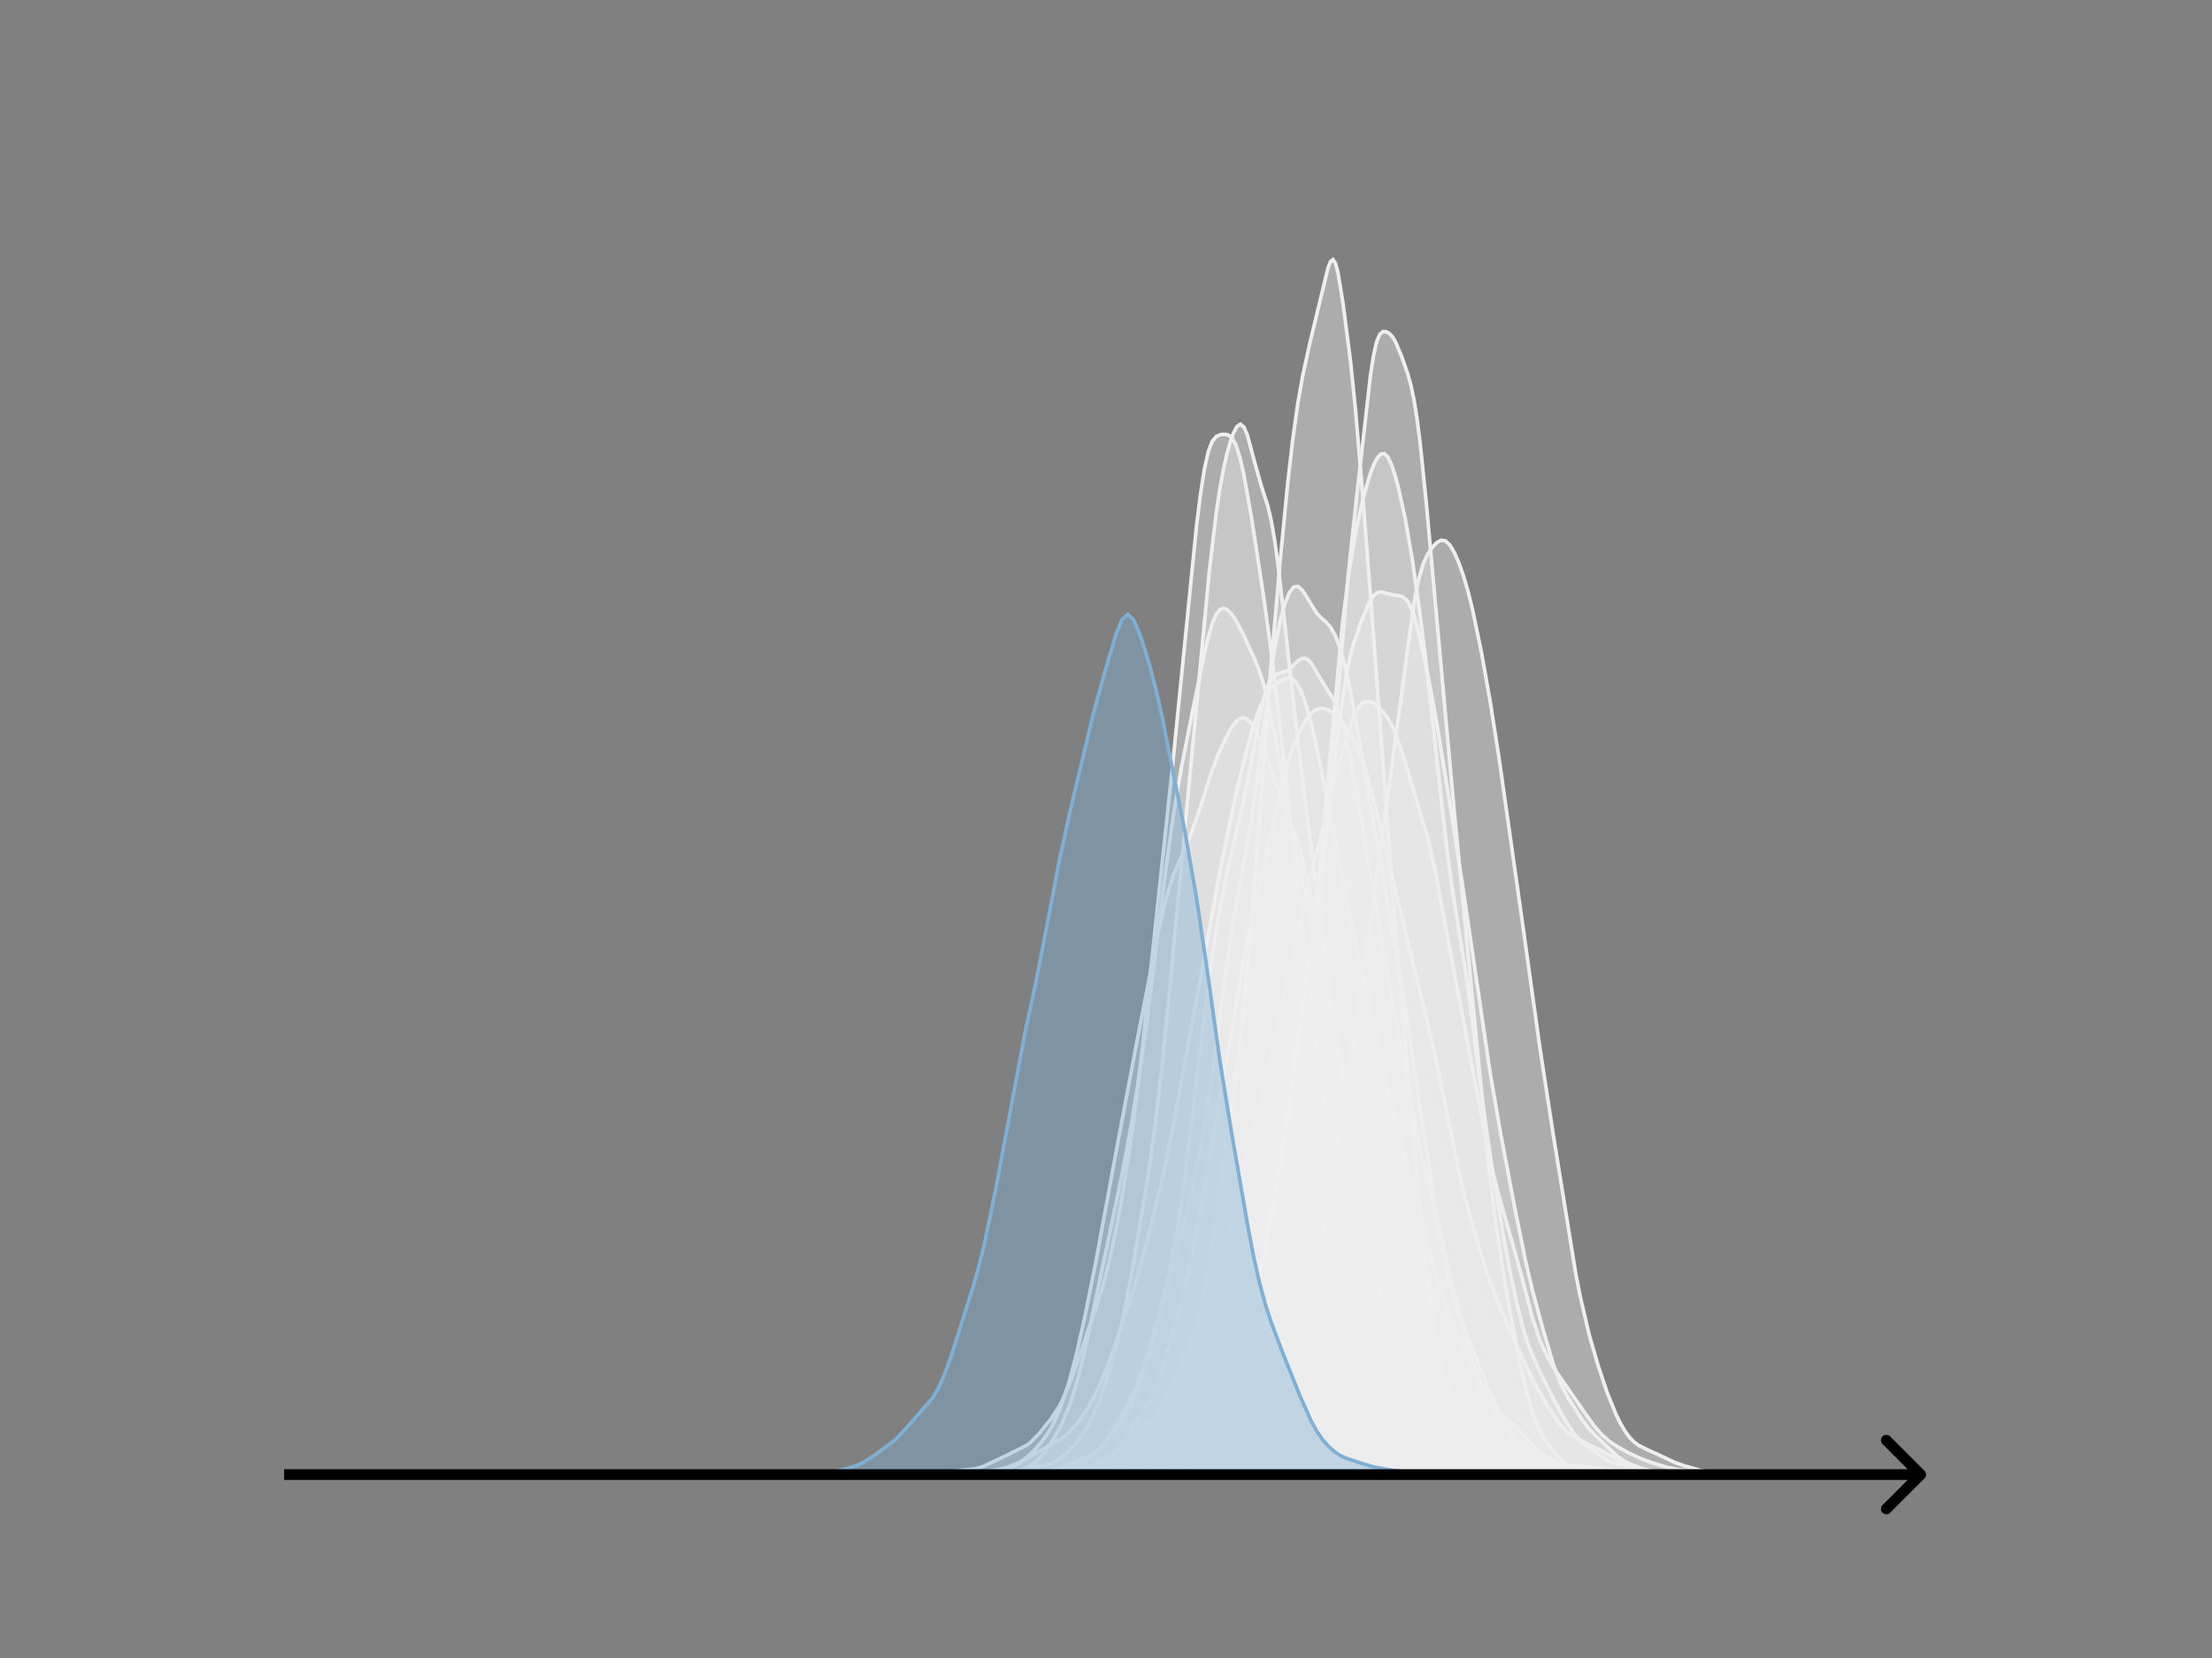 <svg width="615" height="461" viewBox="0 0 615 461" fill="none" xmlns="http://www.w3.org/2000/svg">
<rect x="0" y="0" width="615" height="461" fill="#808080" stroke="none"/>
<g clip-path="url(#clip0_230_12238)">
<mask id="mask0_230_12238" style="mask-type:luminance" maskUnits="userSpaceOnUse" x="76" y="55" width="477" height="356">
<path d="M552.957 55.296H76.797V410.112H552.957V55.296Z" fill="white"/>
</mask>
<g mask="url(#mask0_230_12238)">
<path d="M235.117 410.111L253.749 409.952L261.422 409.497L267.998 408.696L271.286 408.398L273.478 407.693L280.054 404.567L285.534 401.798L286.63 400.945L288.822 398.692L292.11 394.651L294.302 391.337L295.398 389.28L297.59 384.194L299.782 378.076L306.358 358.691L308.55 350.204L310.742 339.621L312.934 326.95L315.126 312.094L317.318 294.193L326.087 212.085L332.663 146.227L333.759 137.48L334.855 130.446L335.951 125.538L337.047 122.694L338.143 121.381L339.239 120.892L340.335 120.748L341.431 120.915L342.527 121.752L343.623 123.732L344.719 127.138L345.815 131.913L348.007 144.26L351.295 165.678L353.487 181.692L355.679 200.029L361.159 249.252L364.447 278.471L366.639 294.882L369.927 317.083L372.119 330.423L374.311 341.9L376.503 351.517L378.695 359.599L384.175 378.237L385.271 381.358L386.367 384.022L388.559 388.241L392.943 395.309L395.136 398.071L397.328 400.104L401.712 403.634L403.904 405.05L406.096 406.096L408.288 406.815L411.576 407.376L415.96 408.092L424.728 409.838L428.016 409.992L453.224 410.111" fill="#EFEFEF" fill-opacity="0.4"/>
<path d="M235.117 410.111L253.749 409.952L261.422 409.497L267.998 408.696L271.286 408.398L273.478 407.693L280.054 404.567L285.534 401.798L286.63 400.945L288.822 398.692L292.11 394.651L294.302 391.337L295.398 389.28L297.59 384.194L299.782 378.076L306.358 358.691L308.55 350.204L310.742 339.621L312.934 326.95L315.126 312.094L317.318 294.193L326.087 212.085L332.663 146.227L333.759 137.48L334.855 130.446L335.951 125.538L337.047 122.694L338.143 121.381L339.239 120.892L340.335 120.748L341.431 120.915L342.527 121.752L343.623 123.732L344.719 127.138L345.815 131.913L348.007 144.26L351.295 165.678L353.487 181.692L355.679 200.029L361.159 249.252L364.447 278.471L366.639 294.882L369.927 317.083L372.119 330.423L374.311 341.9L376.503 351.517L378.695 359.599L384.175 378.237L385.271 381.358L386.367 384.022L388.559 388.241L392.943 395.309L395.136 398.071L397.328 400.104L401.712 403.634L403.904 405.05L406.096 406.096L408.288 406.815L411.576 407.376L415.96 408.092L424.728 409.838L428.016 409.992L453.224 410.111" stroke="#EFEFEF" stroke-linecap="square"/>
</g>
<mask id="mask1_230_12238" style="mask-type:luminance" maskUnits="userSpaceOnUse" x="76" y="55" width="477" height="356">
<path d="M552.957 55.296H76.797V410.112H552.957V55.296Z" fill="white"/>
</mask>
<g mask="url(#mask1_230_12238)">
<path d="M256.312 410.111L268.162 409.958L273.548 409.799L276.78 409.447L278.934 408.983L281.089 408.181L283.243 406.943L285.397 405.287L287.552 403.254L289.706 400.785L291.861 397.643L292.938 395.693L294.015 393.414L295.092 390.759L297.247 384.214L299.401 376.014L301.556 366.418L304.787 350.29L310.173 320.971L315.56 292.394L322.023 259.213L324.177 250.02L325.255 246.264L326.332 243.091L328.486 238.022L330.641 233.188L332.795 227.184L337.104 213.851L339.258 208.467L341.413 203.995L342.49 202.145L343.567 200.7L344.644 199.8L345.722 199.544L346.799 199.962L347.876 201.022L348.953 202.668L350.031 204.84L352.185 210.448L355.417 219.737L360.803 233.657L361.88 237.697L362.957 242.487L365.112 253.965L369.421 279.023L371.575 289.429L374.807 302.272L378.038 315.723L381.27 329.544L383.424 337.605L385.579 344.329L387.733 349.686L393.119 361.269L396.351 369.723L399.583 378.439L401.737 383.536L403.892 387.633L406.046 390.753L408.2 393.187L415.741 400.653L417.895 402.216L420.05 403.263L431.899 407.656L436.208 408.479L443.749 409.596L449.135 409.999L454.521 410.047L462.061 409.996L470.679 410.111" fill="#EFEFEF" fill-opacity="0.4"/>
<path d="M256.312 410.111L268.162 409.958L273.548 409.799L276.78 409.447L278.934 408.983L281.089 408.181L283.243 406.943L285.397 405.287L287.552 403.254L289.706 400.785L291.861 397.643L292.938 395.693L294.015 393.414L295.092 390.759L297.247 384.214L299.401 376.014L301.556 366.418L304.787 350.29L310.173 320.971L315.56 292.394L322.023 259.213L324.177 250.02L325.255 246.264L326.332 243.091L328.486 238.022L330.641 233.188L332.795 227.184L337.104 213.851L339.258 208.467L341.413 203.995L342.49 202.145L343.567 200.7L344.644 199.8L345.722 199.544L346.799 199.962L347.876 201.022L348.953 202.668L350.031 204.84L352.185 210.448L355.417 219.737L360.803 233.657L361.88 237.697L362.957 242.487L365.112 253.965L369.421 279.023L371.575 289.429L374.807 302.272L378.038 315.723L381.27 329.544L383.424 337.605L385.579 344.329L387.733 349.686L393.119 361.269L396.351 369.723L399.583 378.439L401.737 383.536L403.892 387.633L406.046 390.753L408.2 393.187L415.741 400.653L417.895 402.216L420.05 403.263L431.899 407.656L436.208 408.479L443.749 409.596L449.135 409.999L454.521 410.047L462.061 409.996L470.679 410.111" stroke="#EFEFEF" stroke-linecap="square"/>
</g>
<mask id="mask2_230_12238" style="mask-type:luminance" maskUnits="userSpaceOnUse" x="76" y="55" width="477" height="356">
<path d="M552.957 55.296H76.797V410.112H552.957V55.296Z" fill="white"/>
</mask>
<g mask="url(#mask2_230_12238)">
<path d="M268.617 410.111L277.437 409.946L287.237 409.747L291.156 409.121L294.096 408.384L297.036 407.278L303.896 404.348L305.856 402.863L307.816 400.703L310.756 396.8L312.716 393.91L314.676 390.394L316.635 385.856L318.595 380.086L320.555 373.152L323.495 361.342L325.455 352.324L327.415 341.279L329.375 327.578L332.315 303.418L335.255 278.958L337.215 264.621L339.175 252.582L341.135 242.766L346.034 221.364L350.934 195.796L351.914 192.221L352.894 189.686L353.874 188.157L354.854 187.423L357.794 186.559L358.774 185.846L360.734 183.906L361.714 183.19L362.694 182.993L363.674 183.45L364.654 184.537L366.614 187.833L368.574 191.111L370.534 194.185L371.513 196.196L372.493 198.845L373.473 202.23L375.433 210.938L377.393 221.363L380.333 238.973L384.253 262.883L388.173 283.962L395.033 320.359L400.912 345.081L403.852 357.578L405.812 364.694L407.772 370.749L410.712 378.568L414.632 388.181L416.592 392.196L418.552 395.543L420.512 398.316L422.472 400.492L424.432 402.127L428.351 404.754L431.291 406.457L434.231 407.705L437.171 408.612L441.091 409.439L445.011 409.921L448.931 410.013L455.79 409.996L463.63 410.111" fill="#EFEFEF" fill-opacity="0.4"/>
<path d="M268.617 410.111L277.437 409.946L287.237 409.747L291.156 409.121L294.096 408.384L297.036 407.278L303.896 404.348L305.856 402.863L307.816 400.703L310.756 396.8L312.716 393.91L314.676 390.394L316.635 385.856L318.595 380.086L320.555 373.152L323.495 361.342L325.455 352.324L327.415 341.279L329.375 327.578L332.315 303.418L335.255 278.958L337.215 264.621L339.175 252.582L341.135 242.766L346.034 221.364L350.934 195.796L351.914 192.221L352.894 189.686L353.874 188.157L354.854 187.423L357.794 186.559L358.774 185.846L360.734 183.906L361.714 183.19L362.694 182.993L363.674 183.45L364.654 184.537L366.614 187.833L368.574 191.111L370.534 194.185L371.513 196.196L372.493 198.845L373.473 202.23L375.433 210.938L377.393 221.363L380.333 238.973L384.253 262.883L388.173 283.962L395.033 320.359L400.912 345.081L403.852 357.578L405.812 364.694L407.772 370.749L410.712 378.568L414.632 388.181L416.592 392.196L418.552 395.543L420.512 398.316L422.472 400.492L424.432 402.127L428.351 404.754L431.291 406.457L434.231 407.705L437.171 408.612L441.091 409.439L445.011 409.921L448.931 410.013L455.79 409.996L463.63 410.111" stroke="#EFEFEF" stroke-linecap="square"/>
</g>
<mask id="mask3_230_12238" style="mask-type:luminance" maskUnits="userSpaceOnUse" x="76" y="55" width="477" height="356">
<path d="M552.957 55.296H76.797V410.112H552.957V55.296Z" fill="white"/>
</mask>
<g mask="url(#mask3_230_12238)">
<path d="M262.172 410.111L284.628 409.94L290.865 409.977L302.093 409.96L309.578 409.852L314.569 409.318L320.806 408.576L329.539 406.814L332.034 406.001L334.529 404.957L338.272 403.177L340.767 402.416L343.262 401.787L344.509 401.149L345.757 400.172L347.005 398.888L349.5 395.62L351.995 391.588L355.737 384.781L356.985 382.044L359.48 375.289L361.975 367.289L364.47 357.943L366.965 346.817L369.46 333.692L371.955 317.575L375.698 291.739L379.441 267.635L383.183 240.656L393.164 167.38L394.411 161.139L395.659 156.853L396.906 154.113L398.154 152.264L399.401 150.932L400.649 150.208L401.896 150.388L403.144 151.601L404.391 153.727L405.639 156.586L406.886 160.12L408.134 164.374L409.382 169.376L411.877 181.357L414.372 195.407L416.867 211.399L423.104 255.319L428.095 291.074L431.837 315.411L438.075 353.981L439.323 360.409L441.818 371.045L444.313 379.683L446.808 387.108L449.303 393.288L450.55 395.81L451.798 397.925L453.045 399.623L454.293 400.915L455.541 401.856L458.036 403.107L461.778 404.79L465.521 406.576L468.016 407.482L473.006 408.898L475.501 409.36L477.996 409.554L510.432 410.111" fill="#EFEFEF" fill-opacity="0.4"/>
<path d="M262.172 410.111L284.628 409.94L290.865 409.977L302.093 409.96L309.578 409.852L314.569 409.318L320.806 408.576L329.539 406.814L332.034 406.001L334.529 404.957L338.272 403.177L340.767 402.416L343.262 401.787L344.509 401.149L345.757 400.172L347.005 398.888L349.5 395.62L351.995 391.588L355.737 384.781L356.985 382.044L359.48 375.289L361.975 367.289L364.47 357.943L366.965 346.817L369.46 333.692L371.955 317.575L375.698 291.739L379.441 267.635L383.183 240.656L393.164 167.38L394.411 161.139L395.659 156.853L396.906 154.113L398.154 152.264L399.401 150.932L400.649 150.208L401.896 150.388L403.144 151.601L404.391 153.727L405.639 156.586L406.886 160.12L408.134 164.374L409.382 169.376L411.877 181.357L414.372 195.407L416.867 211.399L423.104 255.319L428.095 291.074L431.837 315.411L438.075 353.981L439.323 360.409L441.818 371.045L444.313 379.683L446.808 387.108L449.303 393.288L450.55 395.81L451.798 397.925L453.045 399.623L454.293 400.915L455.541 401.856L458.036 403.107L461.778 404.79L465.521 406.576L468.016 407.482L473.006 408.898L475.501 409.36L477.996 409.554L510.432 410.111" stroke="#EFEFEF" stroke-linecap="square"/>
</g>
<mask id="mask4_230_12238" style="mask-type:luminance" maskUnits="userSpaceOnUse" x="76" y="55" width="477" height="356">
<path d="M552.957 55.296H76.797V410.112H552.957V55.296Z" fill="white"/>
</mask>
<g mask="url(#mask4_230_12238)">
<path d="M256.797 410.111L269.634 409.953L281.402 409.386L283.542 408.829L285.681 407.95L287.821 406.575L288.891 405.598L291.03 402.995L293.17 399.687L295.309 395.673L297.449 390.517L299.588 383.727L301.728 375.078L304.937 359.809L310.286 334.55L312.426 324.13L314.565 312.516L316.705 299.33L318.845 284.335L322.054 258.558L324.194 241.218L326.333 226.012L328.473 213.361L331.682 197.129L334.891 181.617L335.961 177.084L337.031 173.404L338.101 170.833L339.171 169.443L340.24 169.112L341.31 169.61L342.38 170.704L343.45 172.231L345.589 176.197L348.799 183.226L349.869 185.883L350.938 188.982L352.008 192.748L353.078 197.319L355.217 208.653L358.427 227.089L360.566 237.709L366.985 267.298L379.823 333.838L381.962 342.427L385.172 353.209L392.66 377.614L394.8 382.7L396.939 386.702L399.079 389.988L402.288 394.282L406.567 399.462L408.707 401.484L410.847 402.866L414.056 404.25L418.335 406.124L422.614 408.07L424.754 408.696L426.893 409.004L436.521 409.587L451.498 409.937L456.847 409.857L469.685 410.111" fill="#EFEFEF" fill-opacity="0.4"/>
<path d="M256.797 410.111L269.634 409.953L281.402 409.386L283.542 408.829L285.681 407.95L287.821 406.575L288.891 405.598L291.03 402.995L293.17 399.687L295.309 395.673L297.449 390.517L299.588 383.727L301.728 375.078L304.937 359.809L310.286 334.55L312.426 324.13L314.565 312.516L316.705 299.33L318.845 284.335L322.054 258.558L324.194 241.218L326.333 226.012L328.473 213.361L331.682 197.129L334.891 181.617L335.961 177.084L337.031 173.404L338.101 170.833L339.171 169.443L340.24 169.112L341.31 169.61L342.38 170.704L343.45 172.231L345.589 176.197L348.799 183.226L349.869 185.883L350.938 188.982L352.008 192.748L353.078 197.319L355.217 208.653L358.427 227.089L360.566 237.709L366.985 267.298L379.823 333.838L381.962 342.427L385.172 353.209L392.66 377.614L394.8 382.7L396.939 386.702L399.079 389.988L402.288 394.282L406.567 399.462L408.707 401.484L410.847 402.866L414.056 404.25L418.335 406.124L422.614 408.07L424.754 408.696L426.893 409.004L436.521 409.587L451.498 409.937L456.847 409.857L469.685 410.111" stroke="#EFEFEF" stroke-linecap="square"/>
</g>
<mask id="mask5_230_12238" style="mask-type:luminance" maskUnits="userSpaceOnUse" x="76" y="55" width="477" height="356">
<path d="M552.957 55.296H76.797V410.112H552.957V55.296Z" fill="white"/>
</mask>
<g mask="url(#mask5_230_12238)">
<path d="M278.656 410.111L284.728 409.968L288.198 409.927L294.271 410.018L300.343 409.687L304.68 409.496L309.017 409.506L317.692 408.456L320.294 407.573L329.837 403.756L333.306 402.464L335.041 401.236L336.776 399.531L338.511 397.386L340.246 394.548L341.981 390.922L344.583 385.304L348.053 379.415L348.921 377.283L349.788 374.626L351.523 367.898L353.258 359.481L358.463 329.984L360.198 319.388L361.933 306.397L363.668 289.748L366.27 259.424L374.945 158.859L377.547 134.914L381.017 104.489L381.884 98.835L382.752 95.013L383.619 92.96L384.487 92.213L385.354 92.23L386.222 92.692L387.089 93.578L387.957 94.976L389.691 99.088L391.426 104.062L392.294 107.192L393.161 111.319L394.029 116.802L394.896 123.715L396.631 140.715L400.968 188.663L404.438 226.843L413.98 324.887L415.715 338.87L417.45 350.619L420.053 365.973L422.655 379.39L424.39 386.933L426.125 392.941L427.86 397.237L429.595 400.296L431.33 402.752L433.065 404.833L434.8 406.55L436.534 407.819L438.269 408.574L440.872 409.091L448.679 410.07L451.281 410.11" fill="#EFEFEF" fill-opacity="0.4"/>
<path d="M278.656 410.111L284.728 409.968L288.198 409.927L294.271 410.018L300.343 409.687L304.68 409.496L309.017 409.506L317.692 408.456L320.294 407.573L329.837 403.756L333.306 402.464L335.041 401.236L336.776 399.531L338.511 397.386L340.246 394.548L341.981 390.922L344.583 385.304L348.053 379.415L348.921 377.283L349.788 374.626L351.523 367.898L353.258 359.481L358.463 329.984L360.198 319.388L361.933 306.397L363.668 289.748L366.27 259.424L374.945 158.859L377.547 134.914L381.017 104.489L381.884 98.835L382.752 95.013L383.619 92.96L384.487 92.213L385.354 92.23L386.222 92.692L387.089 93.578L387.957 94.976L389.691 99.088L391.426 104.062L392.294 107.192L393.161 111.319L394.029 116.802L394.896 123.715L396.631 140.715L400.968 188.663L404.438 226.843L413.98 324.887L415.715 338.87L417.45 350.619L420.053 365.973L422.655 379.39L424.39 386.933L426.125 392.941L427.86 397.237L429.595 400.296L431.33 402.752L433.065 404.833L434.8 406.55L436.534 407.819L438.269 408.574L440.872 409.091L448.679 410.07L451.281 410.11" stroke="#EFEFEF" stroke-linecap="square"/>
</g>
<mask id="mask6_230_12238" style="mask-type:luminance" maskUnits="userSpaceOnUse" x="76" y="55" width="477" height="356">
<path d="M552.957 55.296H76.797V410.112H552.957V55.296Z" fill="white"/>
</mask>
<g mask="url(#mask6_230_12238)">
<path d="M276.414 410.111L284.099 409.958L293.066 409.431L295.627 408.892L298.189 408.115L300.751 407.067L302.032 406.35L303.313 405.422L304.594 404.24L305.875 402.789L308.436 399.154L312.279 392.667L314.841 387.952L316.122 385.138L317.403 381.774L319.964 373.36L325.088 355.27L327.65 346.062L330.211 335.933L332.773 324.339L334.054 317.673L335.335 310.193L337.897 292.453L341.74 263.478L343.02 255.224L345.582 241.339L346.863 234.47L348.144 226.622L350.706 207.364L353.267 187.607L354.548 179.501L355.829 173.033L357.11 168.194L358.391 164.927L359.672 163.225L360.953 163.071L362.234 164.275L366.076 170.493L367.357 171.837L368.638 172.947L369.919 174.371L371.2 176.621L372.481 179.995L373.762 184.545L375.043 190.147L377.604 203.686L386.571 255.842L389.132 270.597L391.694 286.839L399.38 338.51L401.941 352.064L404.503 362.532L407.065 371.271L409.627 379.174L412.188 385.755L414.75 391.024L417.312 395.439L419.874 399.024L422.436 401.857L424.997 404.209L426.278 405.194L427.559 405.992L428.84 406.578L431.402 407.239L433.964 407.54L437.806 407.63L440.368 407.73L446.773 408.593L453.177 408.718L460.862 409.445L464.705 409.535L471.109 409.975L481.357 409.994L500.57 410.112L531.311 410.111" fill="#EFEFEF" fill-opacity="0.4"/>
<path d="M276.414 410.111L284.099 409.958L293.066 409.431L295.627 408.892L298.189 408.115L300.751 407.067L302.032 406.35L303.313 405.422L304.594 404.24L305.875 402.789L308.436 399.154L312.279 392.667L314.841 387.952L316.122 385.138L317.403 381.774L319.964 373.36L325.088 355.27L327.65 346.062L330.211 335.933L332.773 324.339L334.054 317.673L335.335 310.193L337.897 292.453L341.74 263.478L343.02 255.224L345.582 241.339L346.863 234.47L348.144 226.622L350.706 207.364L353.267 187.607L354.548 179.501L355.829 173.033L357.11 168.194L358.391 164.927L359.672 163.225L360.953 163.071L362.234 164.275L366.076 170.493L367.357 171.837L368.638 172.947L369.919 174.371L371.2 176.621L372.481 179.995L373.762 184.545L375.043 190.147L377.604 203.686L386.571 255.842L389.132 270.597L391.694 286.839L399.38 338.51L401.941 352.064L404.503 362.532L407.065 371.271L409.627 379.174L412.188 385.755L414.75 391.024L417.312 395.439L419.874 399.024L422.436 401.857L424.997 404.209L426.278 405.194L427.559 405.992L428.84 406.578L431.402 407.239L433.964 407.54L437.806 407.63L440.368 407.73L446.773 408.593L453.177 408.718L460.862 409.445L464.705 409.535L471.109 409.975L481.357 409.994L500.57 410.112L531.311 410.111" stroke="#EFEFEF" stroke-linecap="square"/>
</g>
<mask id="mask7_230_12238" style="mask-type:luminance" maskUnits="userSpaceOnUse" x="76" y="55" width="477" height="356">
<path d="M552.957 55.296H76.797V410.112H552.957V55.296Z" fill="white"/>
</mask>
<g mask="url(#mask7_230_12238)">
<path d="M275.156 410.111L284.784 409.955L293.342 409.664L296.552 409.282L299.761 408.661L302.97 407.743L305.11 406.896L307.25 405.781L309.389 404.369L312.598 401.831L316.878 398.05L319.017 395.95L321.157 393.44L323.296 390.2L325.436 385.988L328.645 378.356L331.854 371.074L335.064 364.263L337.203 358.653L339.343 351.388L342.552 338.323L346.831 321.396L350.041 308.256L355.389 284.642L363.948 245.617L372.506 211.317L374.645 203.959L375.715 200.84L376.785 198.308L377.855 196.485L378.925 195.407L379.994 195.01L381.064 195.159L382.134 195.703L383.204 196.528L384.273 197.595L385.343 198.943L386.413 200.664L387.483 202.847L388.553 205.521L390.692 212.022L397.111 233.513L399.25 243.222L403.529 266.259L414.227 322.431L416.367 331.046L422.785 353.82L425.995 366.176L428.134 372.667L430.274 377.382L432.413 380.99L435.623 385.651L440.972 393.357L443.111 396.332L445.251 398.797L447.39 400.686L449.53 402.153L452.739 403.942L455.949 405.442L459.158 406.663L463.437 407.964L466.646 408.63L469.856 408.923L475.205 409.255L482.693 410.027L488.042 410.11" fill="#EFEFEF" fill-opacity="0.4"/>
<path d="M275.156 410.111L284.784 409.955L293.342 409.664L296.552 409.282L299.761 408.661L302.97 407.743L305.11 406.896L307.25 405.781L309.389 404.369L312.598 401.831L316.878 398.05L319.017 395.95L321.157 393.44L323.296 390.2L325.436 385.988L328.645 378.356L331.854 371.074L335.064 364.263L337.203 358.653L339.343 351.388L342.552 338.323L346.831 321.396L350.041 308.256L355.389 284.642L363.948 245.617L372.506 211.317L374.645 203.959L375.715 200.84L376.785 198.308L377.855 196.485L378.925 195.407L379.994 195.01L381.064 195.159L382.134 195.703L383.204 196.528L384.273 197.595L385.343 198.943L386.413 200.664L387.483 202.847L388.553 205.521L390.692 212.022L397.111 233.513L399.25 243.222L403.529 266.259L414.227 322.431L416.367 331.046L422.785 353.82L425.995 366.176L428.134 372.667L430.274 377.382L432.413 380.99L435.623 385.651L440.972 393.357L443.111 396.332L445.251 398.797L447.39 400.686L449.53 402.153L452.739 403.942L455.949 405.442L459.158 406.663L463.437 407.964L466.646 408.63L469.856 408.923L475.205 409.255L482.693 410.027L488.042 410.11" stroke="#EFEFEF" stroke-linecap="square"/>
</g>
<mask id="mask8_230_12238" style="mask-type:luminance" maskUnits="userSpaceOnUse" x="76" y="55" width="477" height="356">
<path d="M552.957 55.296H76.797V410.112H552.957V55.296Z" fill="white"/>
</mask>
<g mask="url(#mask8_230_12238)">
<path d="M258.617 410.111L267.241 409.958L281.613 409.493L283.53 409.21L286.404 408.356L288.32 407.794L292.153 407.077L293.111 406.669L295.028 405.322L297.902 402.603L299.818 400.45L301.735 397.691L303.651 394.15L305.567 389.652L307.484 384.155L309.4 377.807L311.316 370.425L313.233 361.541L315.149 351.128L318.982 328.175L320.898 314.947L322.814 298.824L324.731 279.812L336.229 158.721L338.145 142.634L339.103 136.23L340.061 130.929L341.02 126.602L341.978 123.108L342.936 120.401L343.894 118.596L344.852 117.946L345.81 118.696L346.768 120.88L348.685 127.995L350.601 134.84L352.518 140.819L353.476 144.926L354.434 150.479L355.392 157.503L357.308 174.378L361.141 208.669L364.974 239.138L370.723 283.291L374.555 309.553L376.472 321.048L382.221 352.132L384.137 360.27L386.053 366.442L389.886 376.831L391.802 381.661L393.719 385.439L395.635 387.975L398.51 391.312L400.426 394.245L403.3 399.063L405.217 401.485L407.133 403.029L409.049 403.954L413.84 405.663L417.673 407.748L419.589 408.298L421.506 408.485L427.255 408.734L433.003 409.23L448.334 410.109L449.292 410.111" fill="#EFEFEF" fill-opacity="0.4"/>
<path d="M258.617 410.111L267.241 409.958L281.613 409.493L283.53 409.21L286.404 408.356L288.32 407.794L292.153 407.077L293.111 406.669L295.028 405.322L297.902 402.603L299.818 400.45L301.735 397.691L303.651 394.15L305.567 389.652L307.484 384.155L309.4 377.807L311.316 370.425L313.233 361.541L315.149 351.128L318.982 328.175L320.898 314.947L322.814 298.824L324.731 279.812L336.229 158.721L338.145 142.634L339.103 136.23L340.061 130.929L341.02 126.602L341.978 123.108L342.936 120.401L343.894 118.596L344.852 117.946L345.81 118.696L346.768 120.88L348.685 127.995L350.601 134.84L352.518 140.819L353.476 144.926L354.434 150.479L355.392 157.503L357.308 174.378L361.141 208.669L364.974 239.138L370.723 283.291L374.555 309.553L376.472 321.048L382.221 352.132L384.137 360.27L386.053 366.442L389.886 376.831L391.802 381.661L393.719 385.439L395.635 387.975L398.51 391.312L400.426 394.245L403.3 399.063L405.217 401.485L407.133 403.029L409.049 403.954L413.84 405.663L417.673 407.748L419.589 408.298L421.506 408.485L427.255 408.734L433.003 409.23L448.334 410.109L449.292 410.111" stroke="#EFEFEF" stroke-linecap="square"/>
</g>
<mask id="mask9_230_12238" style="mask-type:luminance" maskUnits="userSpaceOnUse" x="76" y="55" width="477" height="356">
<path d="M552.957 55.296H76.797V410.112H552.957V55.296Z" fill="white"/>
</mask>
<g mask="url(#mask9_230_12238)">
<path d="M287.141 410.111L295.852 409.967L312.306 409.51L314.241 409.151L320.049 407.581L322.952 406.379L325.856 405.014L326.824 404.363L327.792 403.503L329.727 401.2L332.631 397.574L335.535 394.106L337.47 390.883L339.406 386.751L343.278 377.376L345.213 372.356L347.149 366.516L349.085 359.403L351.021 351.051L352.956 341.653L354.892 330.795L356.828 317.512L361.667 280.629L364.571 261.621L365.539 254.18L367.475 235.775L373.282 172.826L375.218 158.091L377.153 146.828L379.089 138.111L381.025 131.565L381.993 129.101L382.961 127.27L383.929 126.226L384.896 126.137L385.864 127.096L386.832 129.069L387.8 131.907L388.768 135.434L390.704 144.22L392.64 155.457L394.575 169.052L396.511 184.395L399.415 210.422L402.318 236.478L404.254 250.132L408.126 274.347L411.029 297.148L412.965 311.94L414.901 325.021L417.804 342.528L419.74 353.047L421.676 362.309L423.612 369.869L425.547 375.589L427.483 380.043L431.355 387.888L434.258 393.298L436.194 396.521L438.13 399.217L440.066 401.193L442.969 403.325L446.841 405.965L448.777 406.767L456.52 408.777L459.423 409.127L468.134 409.66L477.813 410.104L479.749 410.111" fill="#EFEFEF" fill-opacity="0.4"/>
<path d="M287.141 410.111L295.852 409.967L312.306 409.51L314.241 409.151L320.049 407.581L322.952 406.379L325.856 405.014L326.824 404.363L327.792 403.503L329.727 401.2L332.631 397.574L335.535 394.106L337.47 390.883L339.406 386.751L343.278 377.376L345.213 372.356L347.149 366.516L349.085 359.403L351.021 351.051L352.956 341.653L354.892 330.795L356.828 317.512L361.667 280.629L364.571 261.621L365.539 254.18L367.475 235.775L373.282 172.826L375.218 158.091L377.153 146.828L379.089 138.111L381.025 131.565L381.993 129.101L382.961 127.27L383.929 126.226L384.896 126.137L385.864 127.096L386.832 129.069L387.8 131.907L388.768 135.434L390.704 144.22L392.64 155.457L394.575 169.052L396.511 184.395L399.415 210.422L402.318 236.478L404.254 250.132L408.126 274.347L411.029 297.148L412.965 311.94L414.901 325.021L417.804 342.528L419.74 353.047L421.676 362.309L423.612 369.869L425.547 375.589L427.483 380.043L431.355 387.888L434.258 393.298L436.194 396.521L438.13 399.217L440.066 401.193L442.969 403.325L446.841 405.965L448.777 406.767L456.52 408.777L459.423 409.127L468.134 409.66L477.813 410.104L479.749 410.111" stroke="#EFEFEF" stroke-linecap="square"/>
</g>
<mask id="mask10_230_12238" style="mask-type:luminance" maskUnits="userSpaceOnUse" x="76" y="55" width="477" height="356">
<path d="M552.957 55.296H76.797V410.112H552.957V55.296Z" fill="white"/>
</mask>
<g mask="url(#mask10_230_12238)">
<path d="M242.93 410.111L265.9 409.953L269.527 409.752L274.362 409.096L277.989 408.494L280.407 407.848L282.825 406.862L286.452 404.998L294.915 400.087L296.124 399.242L297.333 398.202L299.751 395.459L302.168 391.954L304.586 387.636L307.004 382.171L309.422 375.672L313.049 365.107L315.467 357.481L317.885 349.052L320.303 339.77L322.721 329.541L325.139 318.182L327.556 305.668L339.646 239.746L343.273 222.472L345.691 212.105L348.109 203.026L349.318 199.253L350.527 196.144L351.736 193.739L352.944 191.976L354.153 190.701L355.362 189.741L356.571 189.008L357.78 188.57L358.989 188.652L360.198 189.532L361.407 191.427L362.616 194.395L363.825 198.34L365.034 203.088L367.452 214.382L374.706 252.142L379.541 273.593L384.377 296.427L388.004 311.588L392.84 330.835L397.676 348.674L400.094 357.002L402.512 364.148L404.929 369.985L408.556 378.667L410.974 384.642L412.183 387.199L413.392 389.277L414.601 390.867L415.81 392.07L420.646 396.045L424.273 399.808L426.691 402.369L429.109 404.47L431.526 405.907L433.944 406.859L436.362 407.519L439.989 408.131L453.288 409.852L458.123 410.027L475.049 410.046L483.511 410.111" fill="#EFEFEF" fill-opacity="0.4"/>
<path d="M242.93 410.111L265.9 409.953L269.527 409.752L274.362 409.096L277.989 408.494L280.407 407.848L282.825 406.862L286.452 404.998L294.915 400.087L296.124 399.242L297.333 398.202L299.751 395.459L302.168 391.954L304.586 387.636L307.004 382.171L309.422 375.672L313.049 365.107L315.467 357.481L317.885 349.052L320.303 339.77L322.721 329.541L325.139 318.182L327.556 305.668L339.646 239.746L343.273 222.472L345.691 212.105L348.109 203.026L349.318 199.253L350.527 196.144L351.736 193.739L352.944 191.976L354.153 190.701L355.362 189.741L356.571 189.008L357.78 188.57L358.989 188.652L360.198 189.532L361.407 191.427L362.616 194.395L363.825 198.34L365.034 203.088L367.452 214.382L374.706 252.142L379.541 273.593L384.377 296.427L388.004 311.588L392.84 330.835L397.676 348.674L400.094 357.002L402.512 364.148L404.929 369.985L408.556 378.667L410.974 384.642L412.183 387.199L413.392 389.277L414.601 390.867L415.81 392.07L420.646 396.045L424.273 399.808L426.691 402.369L429.109 404.47L431.526 405.907L433.944 406.859L436.362 407.519L439.989 408.131L453.288 409.852L458.123 410.027L475.049 410.046L483.511 410.111" stroke="#EFEFEF" stroke-linecap="square"/>
</g>
<mask id="mask11_230_12238" style="mask-type:luminance" maskUnits="userSpaceOnUse" x="76" y="55" width="477" height="356">
<path d="M552.957 55.296H76.797V410.112H552.957V55.296Z" fill="white"/>
</mask>
<g mask="url(#mask11_230_12238)">
<path d="M262.859 410.111L286.582 409.965L294.49 409.486L300.138 408.96L303.527 408.377L305.786 407.569L306.916 406.899L308.045 406.003L310.305 403.564L312.564 400.505L315.953 395.387L318.212 391.707L320.472 387.316L321.601 384.628L323.861 378.095L326.12 370.34L328.379 361.762L330.638 352.095L332.898 340.817L338.546 308.973L341.935 289.609L346.454 263.105L348.713 252.305L354.361 227.5L356.62 217.45L357.75 213.134L358.88 209.463L360.009 206.393L361.139 203.802L362.269 201.594L363.398 199.758L364.528 198.35L365.658 197.428L366.787 196.991L367.917 196.98L369.047 197.312L370.176 197.923L371.306 198.79L372.436 199.912L373.565 201.29L375.825 204.802L376.954 206.997L378.084 209.59L379.214 212.682L380.343 216.323L382.602 225.019L393.899 272.167L397.288 285.957L399.547 296.231L406.325 328.85L408.584 337.7L411.973 349.371L414.233 356.208L416.492 362.103L422.14 375.098L425.529 382.434L427.789 386.621L431.177 392.299L433.437 395.652L434.566 397.026L435.696 398.15L437.955 399.757L441.344 401.435L445.863 403.703L451.511 406.917L453.771 407.822L457.159 408.708L460.548 409.29L465.067 409.708L469.586 409.903L483.141 410.078L487.66 410.11" fill="#EFEFEF" fill-opacity="0.4"/>
<path d="M262.859 410.111L286.582 409.965L294.49 409.486L300.138 408.96L303.527 408.377L305.786 407.569L306.916 406.899L308.045 406.003L310.305 403.564L312.564 400.505L315.953 395.387L318.212 391.707L320.472 387.316L321.601 384.628L323.861 378.095L326.12 370.34L328.379 361.762L330.638 352.095L332.898 340.817L338.546 308.973L341.935 289.609L346.454 263.105L348.713 252.305L354.361 227.5L356.62 217.45L357.75 213.134L358.88 209.463L360.009 206.393L361.139 203.802L362.269 201.594L363.398 199.758L364.528 198.35L365.658 197.428L366.787 196.991L367.917 196.98L369.047 197.312L370.176 197.923L371.306 198.79L372.436 199.912L373.565 201.29L375.825 204.802L376.954 206.997L378.084 209.59L379.214 212.682L380.343 216.323L382.602 225.019L393.899 272.167L397.288 285.957L399.547 296.231L406.325 328.85L408.584 337.7L411.973 349.371L414.233 356.208L416.492 362.103L422.14 375.098L425.529 382.434L427.789 386.621L431.177 392.299L433.437 395.652L434.566 397.026L435.696 398.15L437.955 399.757L441.344 401.435L445.863 403.703L451.511 406.917L453.771 407.822L457.159 408.708L460.548 409.29L465.067 409.708L469.586 409.903L483.141 410.078L487.66 410.11" stroke="#EFEFEF" stroke-linecap="square"/>
</g>
<mask id="mask12_230_12238" style="mask-type:luminance" maskUnits="userSpaceOnUse" x="76" y="55" width="477" height="356">
<path d="M552.957 55.296H76.797V410.112H552.957V55.296Z" fill="white"/>
</mask>
<g mask="url(#mask12_230_12238)">
<path d="M288.758 410.111L293.654 409.96L301.349 409.314L306.945 408.096L309.043 407.381L311.142 406.466L312.541 406.185L313.94 406.024L314.639 405.795L315.339 405.376L316.738 403.948L319.536 400.567L322.334 398.018L323.033 396.972L323.733 395.594L325.132 391.915L327.93 383.72L331.427 374.996L332.826 369.654L334.225 362.836L336.324 350.549L339.122 331.169L344.018 296.019L345.417 283.497L347.516 261.354L349.614 234.953L353.112 188.275L355.91 156.077L358.008 134.515L359.407 122.362L360.806 112.32L362.205 104.356L364.304 94.858L369.2 74.602L369.9 72.755L370.599 72.192L371.299 73.216L371.998 75.819L373.397 84.348L375.496 100.578L376.895 114.21L378.993 139.198L381.791 175.481L387.387 251.24L394.382 331.724L396.481 351.945L398.579 368.232L399.978 377.271L401.377 384.821L402.776 390.896L404.175 395.534L405.574 398.917L406.973 401.448L409.072 404.451L410.471 406.081L411.87 407.334L413.269 408.175L414.668 408.664L419.564 409.647L422.362 409.96L426.559 410.105L427.958 410.111" fill="#EFEFEF" fill-opacity="0.4"/>
<path d="M288.758 410.111L293.654 409.96L301.349 409.314L306.945 408.096L309.043 407.381L311.142 406.466L312.541 406.185L313.94 406.024L314.639 405.795L315.339 405.376L316.738 403.948L319.536 400.567L322.334 398.018L323.033 396.972L323.733 395.594L325.132 391.915L327.93 383.72L331.427 374.996L332.826 369.654L334.225 362.836L336.324 350.549L339.122 331.169L344.018 296.019L345.417 283.497L347.516 261.354L349.614 234.953L353.112 188.275L355.91 156.077L358.008 134.515L359.407 122.362L360.806 112.32L362.205 104.356L364.304 94.858L369.2 74.602L369.9 72.755L370.599 72.192L371.299 73.216L371.998 75.819L373.397 84.348L375.496 100.578L376.895 114.21L378.993 139.198L381.791 175.481L387.387 251.24L394.382 331.724L396.481 351.945L398.579 368.232L399.978 377.271L401.377 384.821L402.776 390.896L404.175 395.534L405.574 398.917L406.973 401.448L409.072 404.451L410.471 406.081L411.87 407.334L413.269 408.175L414.668 408.664L419.564 409.647L422.362 409.96L426.559 410.105L427.958 410.111" stroke="#EFEFEF" stroke-linecap="square"/>
</g>
<mask id="mask13_230_12238" style="mask-type:luminance" maskUnits="userSpaceOnUse" x="76" y="55" width="477" height="356">
<path d="M552.957 55.296H76.797V410.112H552.957V55.296Z" fill="white"/>
</mask>
<g mask="url(#mask13_230_12238)">
<path d="M279.461 410.111L302.915 409.927L307.801 409.504L313.664 408.837L316.596 408.486L320.505 408.307L322.459 407.868L324.414 407.078L328.323 405.005L331.254 403.254L333.209 401.66L334.186 400.583L335.163 399.259L337.118 395.846L339.072 391.568L341.027 386.599L342.981 380.986L345.913 371.508L347.867 364.337L349.822 356.218L351.776 346.913L354.708 330.64L357.639 312.748L359.594 299.262L364.48 263.189L367.412 242.635L369.366 226.84L372.298 201.678L373.275 194.352L374.252 188.162L375.23 183.215L376.207 179.362L378.161 173.59L380.116 168.79L381.093 166.849L382.07 165.469L383.048 164.74L384.025 164.58L385.979 165.106L387.934 165.511L388.911 165.612L389.888 165.873L390.865 166.571L391.843 167.974L392.82 170.256L393.797 173.424L395.752 181.732L397.706 191.423L399.66 202.25L403.569 226.475L406.501 245.213L414.319 298.379L417.251 315.369L421.16 335.898L424.091 350.336L426.046 358.716L428.977 369.529L431.909 379.503L433.864 384.678L435.818 388.382L439.727 394.529L441.681 397.111L443.636 399.209L449.499 404.776L451.454 406.164L453.408 407.153L456.34 408.245L459.272 409.048L462.203 409.477L470.021 410.07L473.93 410.11" fill="#EFEFEF" fill-opacity="0.4"/>
<path d="M279.461 410.111L302.915 409.927L307.801 409.504L313.664 408.837L316.596 408.486L320.505 408.307L322.459 407.868L324.414 407.078L328.323 405.005L331.254 403.254L333.209 401.66L334.186 400.583L335.163 399.259L337.118 395.846L339.072 391.568L341.027 386.599L342.981 380.986L345.913 371.508L347.867 364.337L349.822 356.218L351.776 346.913L354.708 330.64L357.639 312.748L359.594 299.262L364.48 263.189L367.412 242.635L369.366 226.84L372.298 201.678L373.275 194.352L374.252 188.162L375.23 183.215L376.207 179.362L378.161 173.59L380.116 168.79L381.093 166.849L382.07 165.469L383.048 164.74L384.025 164.58L385.979 165.106L387.934 165.511L388.911 165.612L389.888 165.873L390.865 166.571L391.843 167.974L392.82 170.256L393.797 173.424L395.752 181.732L397.706 191.423L399.66 202.25L403.569 226.475L406.501 245.213L414.319 298.379L417.251 315.369L421.16 335.898L424.091 350.336L426.046 358.716L428.977 369.529L431.909 379.503L433.864 384.678L435.818 388.382L439.727 394.529L441.681 397.111L443.636 399.209L449.499 404.776L451.454 406.164L453.408 407.153L456.34 408.245L459.272 409.048L462.203 409.477L470.021 410.07L473.93 410.11" stroke="#EFEFEF" stroke-linecap="square"/>
</g>
<mask id="mask14_230_12238" style="mask-type:luminance" maskUnits="userSpaceOnUse" x="76" y="55" width="477" height="356">
<path d="M552.957 55.296H76.797V410.112H552.957V55.296Z" fill="white"/>
</mask>
<g mask="url(#mask14_230_12238)">
<path d="M98.438 410.111L184.491 410.112L221.143 410.028L229.111 409.532L232.298 409.098L235.485 408.366L238.672 407.294L240.266 406.501L243.453 404.388L248.233 400.863L249.827 399.414L253.014 395.907L259.389 388.573L260.982 385.805L262.576 382.221L264.169 377.885L268.95 362.932L270.544 357.832L272.137 352.21L273.731 345.706L276.918 330.283L284.886 287.652L288.073 272.815L291.26 256.438L294.447 239.652L297.634 225.053L304.009 198.334L307.196 186.751L310.383 176.039L311.976 172.22L313.57 170.856L315.164 172.345L316.757 176.01L318.351 180.773L319.944 186.125L321.538 192.273L323.131 199.452L329.506 231.583L332.693 249.825L335.88 271.484L339.067 294.324L342.254 314.012L347.035 341.559L348.629 349.826L350.222 356.895L351.816 362.722L353.409 367.604L356.597 376.071L361.377 387.992L364.564 395.168L366.158 398.034L367.752 400.32L369.345 402.126L370.939 403.559L372.532 404.655L374.126 405.433L378.907 406.982L382.094 407.925L386.874 408.768L390.062 409.103L396.436 409.36L401.217 409.815L407.591 409.844L413.965 410.102L415.559 410.11" fill="#7EB0D5" fill-opacity="0.4"/>
<path d="M98.438 410.111L184.491 410.112L221.143 410.028L229.111 409.532L232.298 409.098L235.485 408.366L238.672 407.294L240.266 406.501L243.453 404.388L248.233 400.863L249.827 399.414L253.014 395.907L259.389 388.573L260.982 385.805L262.576 382.221L264.169 377.885L268.95 362.932L270.544 357.832L272.137 352.21L273.731 345.706L276.918 330.283L284.886 287.652L288.073 272.815L291.26 256.438L294.447 239.652L297.634 225.053L304.009 198.334L307.196 186.751L310.383 176.039L311.976 172.22L313.57 170.856L315.164 172.345L316.757 176.01L318.351 180.773L319.944 186.125L321.538 192.273L323.131 199.452L329.506 231.583L332.693 249.825L335.88 271.484L339.067 294.324L342.254 314.012L347.035 341.559L348.629 349.826L350.222 356.895L351.816 362.722L353.409 367.604L356.597 376.071L361.377 387.992L364.564 395.168L366.158 398.034L367.752 400.32L369.345 402.126L370.939 403.559L372.532 404.655L374.126 405.433L378.907 406.982L382.094 407.925L386.874 408.768L390.062 409.103L396.436 409.36L401.217 409.815L407.591 409.844L413.965 410.102L415.559 410.11" stroke="#7EB0D5" stroke-linecap="square"/>
</g>
<path d="M535.061 411.061C535.646 410.475 535.646 409.525 535.061 408.939L525.515 399.393C524.929 398.808 523.979 398.808 523.393 399.393C522.808 399.979 522.808 400.929 523.393 401.515L531.879 410L523.393 418.485C522.808 419.071 522.808 420.021 523.393 420.607C523.979 421.192 524.929 421.192 525.515 420.607L535.061 411.061ZM79 411.5H534V408.5H79V411.5Z" fill="black"/>
</g>
<defs>
<clipPath id="clip0_230_12238">
<rect width="614.4" height="460.8" fill="white"/>
</clipPath>
</defs>
</svg>
